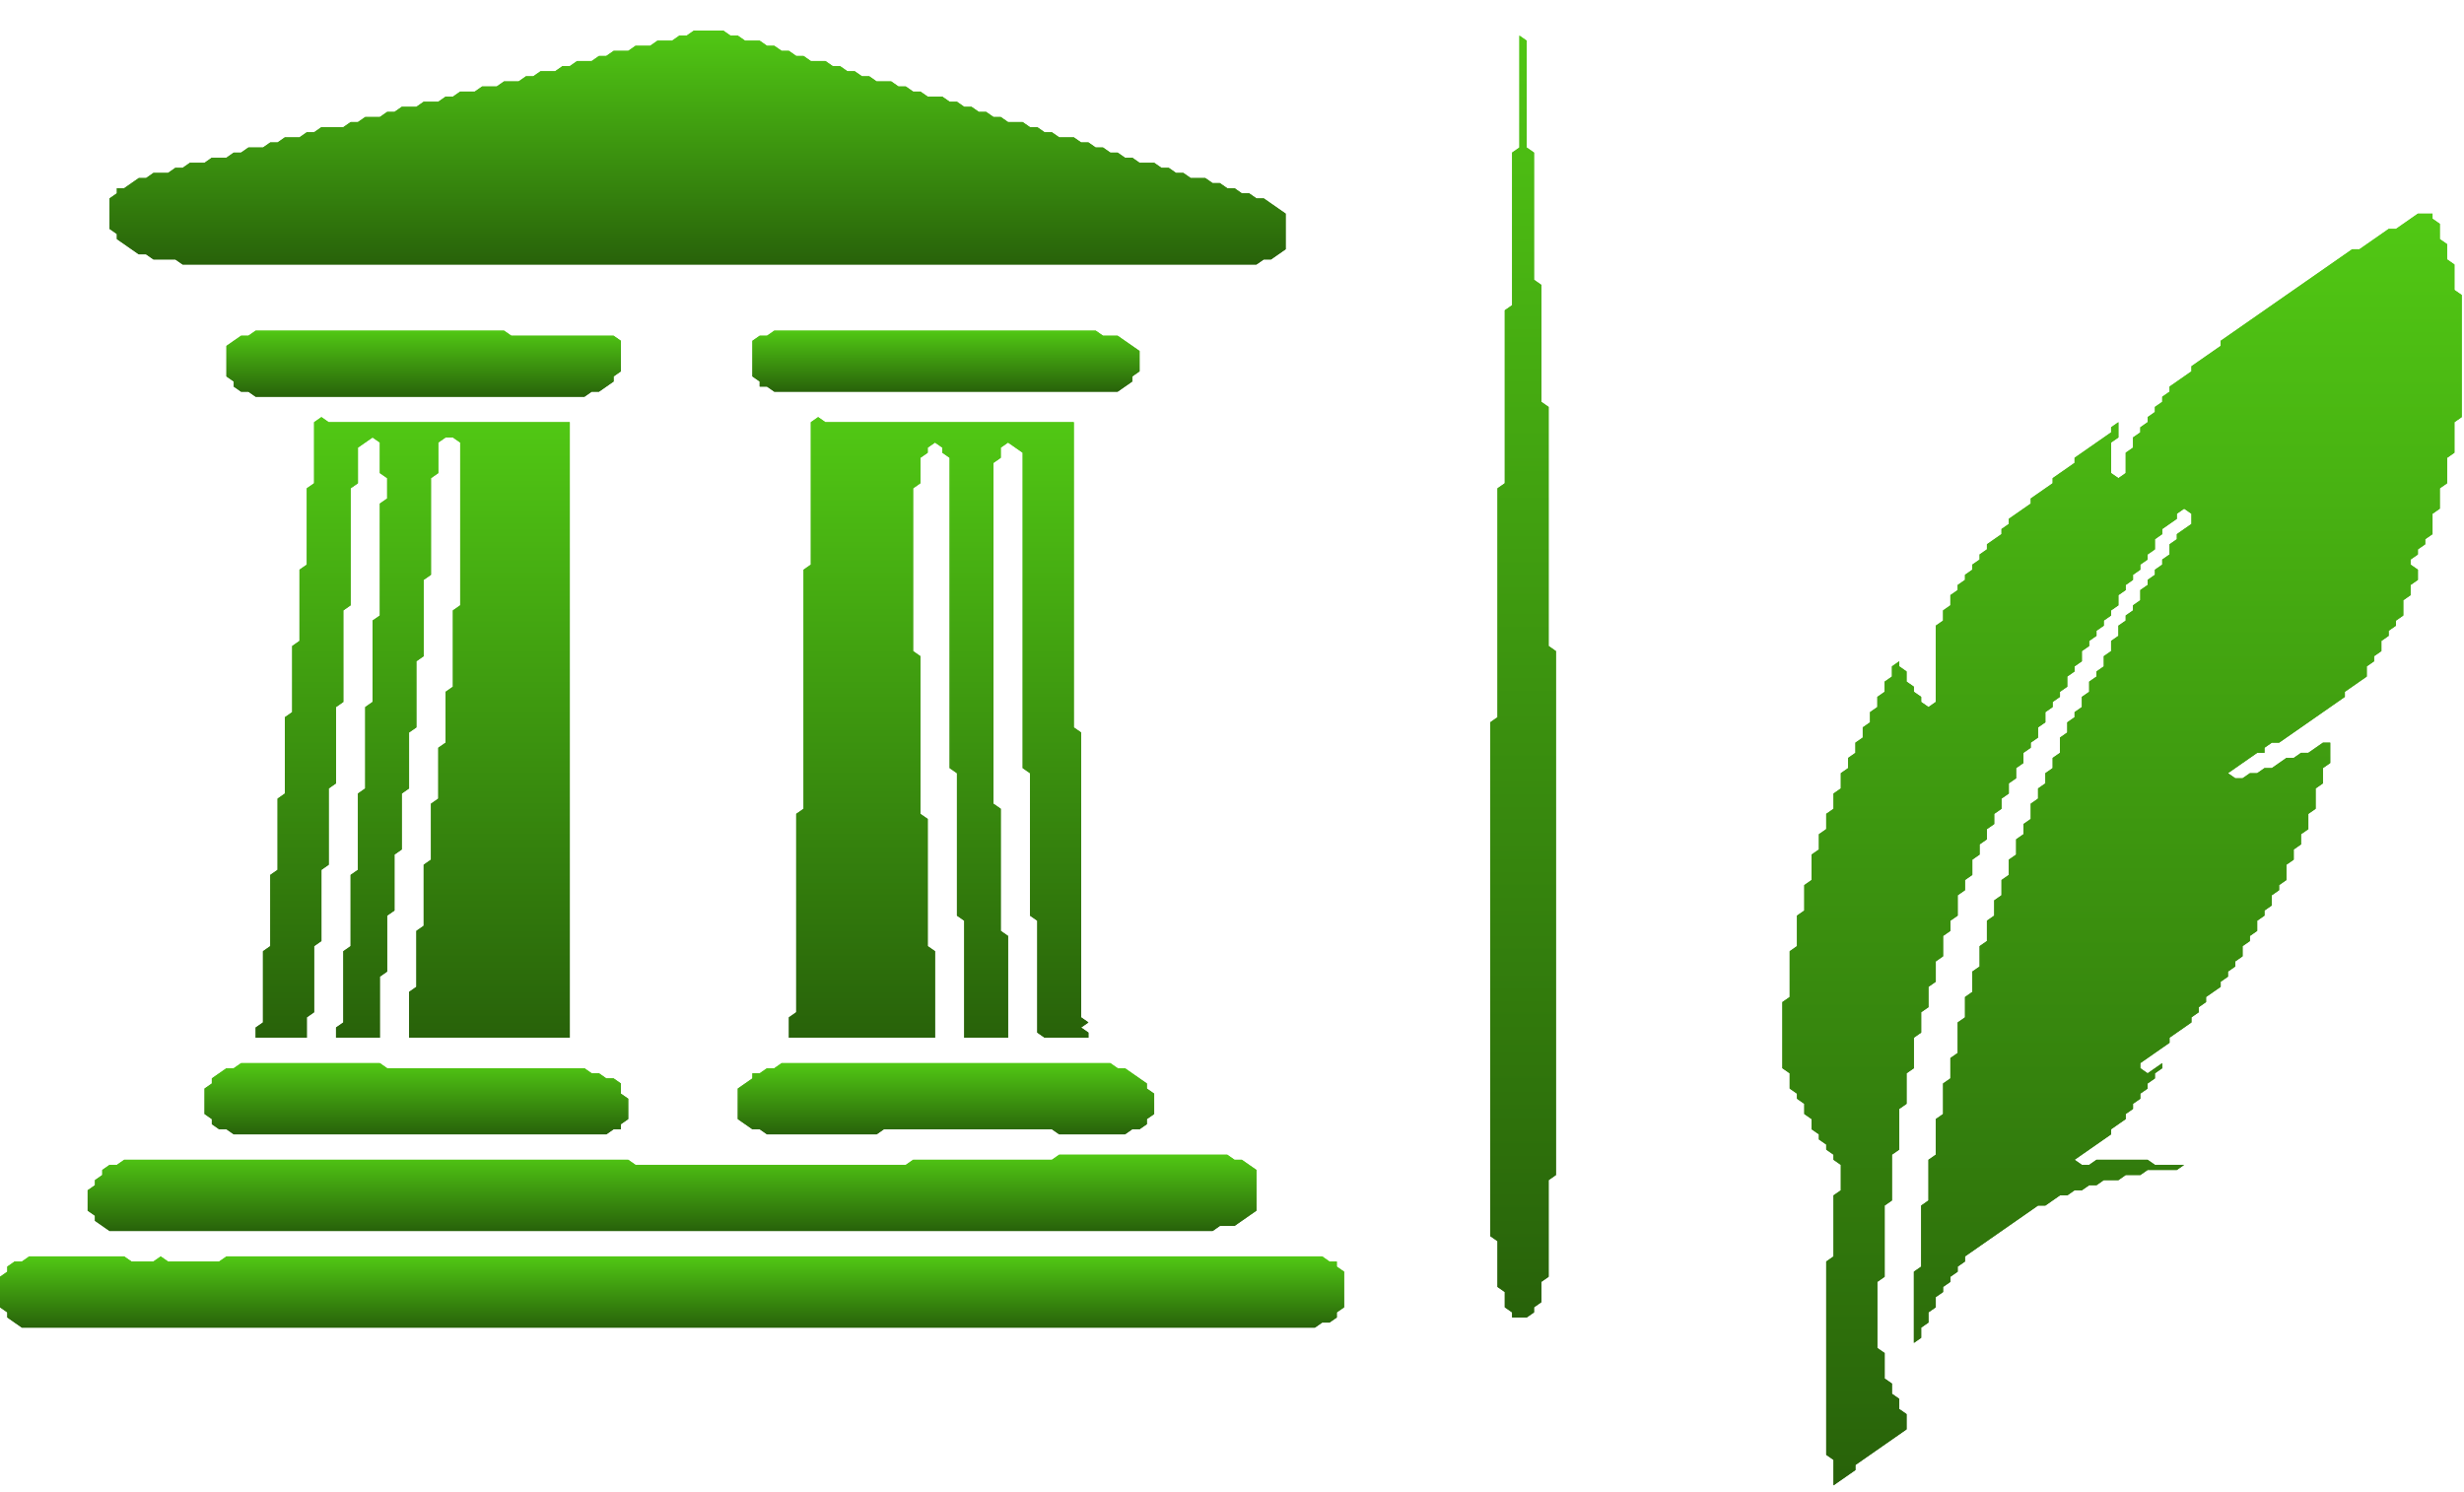 <svg width="218" height="132" viewBox="0 0 218 132" fill="none" xmlns="http://www.w3.org/2000/svg">
<path d="M2.585 111.175L1.939 111.626H1.293L0.646 112.076V112.526L0 112.976V115.677L0.646 116.127V116.577L1.939 117.477H116.332L116.978 117.027H117.624L118.271 116.577V116.127L118.917 115.677V112.526L118.271 112.076V111.626H117.624L116.978 111.175H20.035L19.389 111.626H14.865L14.218 111.175L13.572 111.626H11.633L10.987 111.175H2.585Z" fill="url(#paint0_linear_229_287)"/>
<path d="M93.712 102.173L93.066 102.624H80.786L80.14 103.074H56.227L55.581 102.624H10.987L10.341 103.074H9.694L9.048 103.524V103.974L8.402 104.424V104.874L7.755 105.324V107.125L8.402 107.575V108.025L9.694 108.925H107.284L107.93 108.475H109.223L111.162 107.125V103.524L109.869 102.624H109.223L108.576 102.173H93.712Z" fill="url(#paint1_linear_229_287)"/>
<path d="M69.153 94.072L68.507 94.522H67.86L67.214 94.972H66.568V95.422L65.275 96.322V99.023L66.568 99.923H67.214L67.86 100.373H77.555L78.201 99.923H93.066L93.712 100.373H99.528L100.175 99.923H100.821L101.467 99.473V99.023L102.114 98.573V96.772L101.467 96.322V95.872L99.528 94.522H98.882L98.236 94.072H69.153Z" fill="url(#paint2_linear_229_287)"/>
<path d="M21.328 94.072L20.681 94.522H20.035L18.742 95.422V95.872L18.096 96.322V98.573L18.742 99.023V99.473L19.389 99.923H20.035L20.681 100.373H53.642L54.288 99.923H54.934V99.473L55.581 99.023V97.222L54.934 96.772V95.872L54.288 95.422H53.642L52.996 94.972H52.349L51.703 94.522H34.253L33.607 94.072H21.328Z" fill="url(#paint3_linear_229_287)"/>
<path d="M72.384 36.908L71.738 37.359V49.961L71.092 50.411V71.566L70.445 72.016V89.57L69.799 90.021V91.821H82.725V84.169L82.079 83.719V72.467L81.432 72.016V58.063L80.786 57.613V43.21L81.432 42.76V40.509L82.079 40.059V39.609L82.725 39.159L83.371 39.609V40.059L84.017 40.509V67.966L84.664 68.416V81.019L85.31 81.469V91.821H89.188V82.819L88.541 82.369V71.566L87.895 71.116V40.959L88.541 40.509V39.609L89.188 39.159L90.48 40.059V67.966L91.127 68.416V81.019L91.773 81.469V91.371L92.419 91.821H96.297V91.371L95.651 90.921L96.297 90.471L95.651 90.021V64.815L95.004 64.365V37.359H73.031L72.384 36.908Z" fill="url(#paint4_linear_229_287)"/>
<path d="M28.437 36.908L27.79 37.359V42.76L27.144 43.21V49.961L26.498 50.411V56.713L25.852 57.163V63.014L25.205 63.465V70.216L24.559 70.666V76.968L23.913 77.418V83.719L23.266 84.169V90.471L22.62 90.921V91.821H27.144V90.021L27.79 89.57V83.719L28.437 83.269V76.968L29.083 76.517V69.766L29.729 69.316V62.564L30.376 62.114V54.012L31.022 53.562V43.21L31.668 42.76V39.609L32.961 38.709L33.607 39.159V41.86L34.253 42.31V44.11L33.607 44.56V54.462L32.961 54.913V62.114L32.314 62.564V69.766L31.668 70.216V76.968L31.022 77.418V83.719L30.376 84.169V90.471L29.729 90.921V91.821H33.607V86.42L34.253 85.97V81.019L34.9 80.569V75.617L35.546 75.167V70.216L36.192 69.766V64.815L36.839 64.365V58.513L37.485 58.063V51.312L38.131 50.862V42.31L38.777 41.86V39.159L39.424 38.709H40.07L40.716 39.159V53.562L40.07 54.012V60.764L39.424 61.214V65.715L38.777 66.165V70.666L38.131 71.116V76.067L37.485 76.517V81.919L36.839 82.369V87.32L36.192 87.77V91.821H50.41V37.359H29.083L28.437 36.908Z" fill="url(#paint5_linear_229_287)"/>
<path d="M68.507 29.257L67.86 29.707H67.214L66.568 30.157V33.308L67.214 33.758V34.208H67.86L68.507 34.658H98.882L100.175 33.758V33.308L100.821 32.858V31.057L98.882 29.707H97.59L96.943 29.257H68.507Z" fill="url(#paint6_linear_229_287)"/>
<path d="M22.62 29.257L21.974 29.707H21.328L20.035 30.607V33.308L20.681 33.758V34.208L21.328 34.658H21.974L22.62 35.108H51.703L52.349 34.658H52.996L54.288 33.758V33.308L54.934 32.858V30.157L54.288 29.707H45.24L44.594 29.257H22.62Z" fill="url(#paint7_linear_229_287)"/>
<path d="M213.921 18.904L211.983 20.255H211.336L208.751 22.055H208.105L196.472 30.157V30.607L193.886 32.407V32.858L191.948 34.208V34.658L191.301 35.108V35.558L190.655 36.008V36.458L190.009 36.908V37.358L189.362 37.809V38.259L188.716 38.709V39.609L188.07 40.059V41.86L187.424 42.31L186.777 41.86V39.159L187.424 38.709V37.358L186.777 37.809V38.259L183.546 40.509V40.959L181.607 42.31V42.76L179.668 44.11V44.56L177.729 45.91V46.361L177.083 46.811V47.261L175.79 48.161V48.611L175.144 49.061V49.511L174.498 49.961V50.411L173.852 50.862V51.312L173.205 51.762V52.212L172.559 52.662V53.562L171.913 54.012V54.913L171.266 55.363V62.114L170.62 62.564L169.974 62.114V61.664L169.328 61.214V60.764L168.681 60.314V59.414L168.035 58.964V58.513L167.389 58.964V59.864L166.742 60.314V61.214L166.096 61.664V62.564L165.45 63.014V63.915L164.804 64.365V65.265L164.157 65.715V66.615L163.511 67.065V67.966L162.865 68.416V69.766L162.218 70.216V71.566L161.572 72.016V73.367L160.926 73.817V75.167L160.279 75.617V77.868L159.633 78.318V80.569L158.987 81.019V83.719L158.341 84.169V88.22L157.694 88.67V94.522L158.341 94.972V96.322L158.987 96.772V97.222L159.633 97.672V98.573L160.279 99.023V99.923L160.926 100.373V100.823L161.572 101.273V101.723L162.218 102.173V102.624L162.865 103.074V105.324L162.218 105.774V111.175L161.572 111.626V128.73L162.218 129.18V131.43L164.157 130.08V129.63L168.681 126.479V125.129L168.035 124.679V123.778L167.389 123.328V122.428L166.742 121.978V119.727L166.096 119.277V113.426L166.742 112.976V106.674L167.389 106.224V102.173L168.035 101.723V98.123L168.681 97.672V94.972L169.328 94.522V91.821L169.974 91.371V89.57L170.62 89.12V87.32L171.266 86.87V85.07L171.913 84.619V82.819L172.559 82.369V81.469L173.205 81.019V79.218L173.852 78.768V77.868L174.498 77.418V76.067L175.144 75.617V74.717L175.79 74.267V73.367L176.437 72.917V72.016L177.083 71.566V70.666L177.729 70.216V69.316L178.376 68.866V67.966L179.022 67.516V66.615L179.668 66.165V65.715L180.314 65.265V64.365L180.961 63.915V63.014L181.607 62.564V62.114L182.253 61.664V61.214L182.9 60.764V59.864L183.546 59.414V58.964L184.192 58.513V57.613L184.838 57.163V56.713L185.485 56.263V55.813L186.131 55.363V54.913L186.777 54.462V54.012L187.424 53.562V52.662L188.07 52.212V51.762L188.716 51.312V50.862L189.362 50.411V49.961L190.009 49.511V49.061L190.655 48.611V47.711L191.301 47.261V46.811L192.594 45.91V45.46L193.24 45.01L193.886 45.46V46.361L192.594 47.261V47.711L191.948 48.161V49.061L191.301 49.511V49.961L190.655 50.411V50.862L190.009 51.312V51.762L189.362 52.212V53.112L188.716 53.562V54.012L188.07 54.462V54.913L187.424 55.363V56.263L186.777 56.713V57.613L186.131 58.063V58.964L185.485 59.414V59.864L184.838 60.314V61.214L184.192 61.664V62.564L183.546 63.014V63.465L182.9 63.915V64.815L182.253 65.265V66.615L181.607 67.065V67.966L180.961 68.416V69.316L180.314 69.766V70.666L179.668 71.116V72.467L179.022 72.917V73.817L178.376 74.267V75.617L177.729 76.067V77.418L177.083 77.868V79.218L176.437 79.668V81.019L175.79 81.469V83.269L175.144 83.719V85.52L174.498 85.97V87.77L173.852 88.22V90.021L173.205 90.471V93.171L172.559 93.621V95.422L171.913 95.872V98.573L171.266 99.023V102.173L170.62 102.624V106.224L169.974 106.674V112.076L169.328 112.526V119.727V118.827L169.974 118.377V117.477L170.62 117.027V116.127L171.266 115.677V114.776L171.913 114.326V113.876L172.559 113.426V112.976L173.205 112.526V112.076L173.852 111.626V111.175L180.314 106.674H180.961L182.253 105.774H182.9L183.546 105.324H184.192L184.838 104.874H185.485L186.131 104.424H187.424L188.07 103.974H189.362L190.009 103.524H192.594L193.24 103.074H195.179H190.655L190.009 102.624H185.485L184.838 103.074H184.192L183.546 102.624L186.777 100.373V99.923L188.07 99.023V98.573L188.716 98.123V97.672L189.362 97.222V96.772L190.009 96.322V95.872L190.655 95.422V94.972L191.301 94.522V94.072L190.009 94.972L189.362 94.522V94.072L191.948 92.271V91.821L193.886 90.471V90.021L194.533 89.57V89.12L195.179 88.67V88.22L196.472 87.32V86.87L197.118 86.42V85.97L197.764 85.52V85.07L198.41 84.619V83.719L199.057 83.269V82.819L199.703 82.369V81.469L200.349 81.019V80.569L200.996 80.118V79.218L201.642 78.768V78.318L202.288 77.868V76.517L202.935 76.067V75.167L203.581 74.717V73.817L204.227 73.367V72.016L204.873 71.566V69.766L205.52 69.316V67.966L206.166 67.516V65.715H205.52L204.227 66.615H203.581L202.935 67.065H202.288L200.996 67.966H200.349L199.703 68.416H199.057L198.41 68.866H197.764L197.118 68.416L199.703 66.615H200.349V66.165L200.996 65.715H201.642L207.459 61.664V61.214L209.397 59.864V58.964L210.044 58.513V58.063L210.69 57.613V56.713L211.336 56.263V55.813L211.983 55.363V54.913L212.629 54.462V53.112L213.275 52.662V51.762L213.921 51.312V50.411L214.568 49.961L213.921 50.411L213.275 49.961V49.511L213.921 49.061V48.611L214.568 48.161V47.711L215.214 47.261V45.46L215.86 45.01V43.21L216.507 42.76V40.509L217.153 40.059V37.358L217.799 36.908V26.106L217.153 25.656V23.405L216.507 22.955V21.605L215.86 21.155V19.805L215.214 19.354V18.904H213.921Z" fill="url(#paint8_linear_229_287)"/>
<path d="M61.397 2.701L60.751 3.151H60.105L59.459 3.601H58.166L57.52 4.051H56.227L55.581 4.501H54.288L53.642 4.951H52.996L52.349 5.401H51.057L50.41 5.851H49.764L49.118 6.301H47.825L47.179 6.751H46.533L45.886 7.202H44.594L43.948 7.652H42.655L42.009 8.102H40.716L40.07 8.552H39.424L38.777 9.002H37.485L36.838 9.452H35.546L34.9 9.902H34.253L33.607 10.352H32.314L31.668 10.802H31.022L30.376 11.252H28.437L27.79 11.703H27.144L26.498 12.153H25.205L24.559 12.603H23.913L23.266 13.053H21.974L21.328 13.503H20.681L20.035 13.953H18.742L18.096 14.403H16.803L16.157 14.853H15.511L14.865 15.303H13.572L12.926 15.754H12.28L10.987 16.654H10.341V17.104L9.694 17.554V20.255L10.341 20.705V21.155L12.28 22.505H12.926L13.572 22.955H15.511L16.157 23.405H111.162L111.808 22.955H112.454L113.747 22.055V18.904L111.808 17.554H111.162L110.515 17.104H109.869L109.223 16.654H108.576L107.93 16.204H107.284L106.638 15.754H105.345L104.699 15.303H104.052L103.406 14.853H102.76L102.114 14.403H100.821L100.175 13.953H99.528L98.882 13.503H98.236L97.59 13.053H96.943L96.297 12.603H95.651L95.004 12.153H93.712L93.066 11.703H92.419L91.773 11.252H91.127L90.48 10.802H89.188L88.541 10.352H87.895L87.249 9.902H86.603L85.956 9.452H85.31L84.664 9.002H84.017L83.371 8.552H82.079L81.432 8.102H80.786L80.14 7.652H79.493L78.847 7.202H77.555L76.908 6.751H76.262L75.616 6.301H74.969L74.323 5.851H73.677L73.031 5.401H71.738L71.092 4.951H70.445L69.799 4.501H69.153L68.507 4.051H67.86L67.214 3.601H65.921L65.275 3.151H64.629L63.983 2.701H61.397Z" fill="url(#paint9_linear_229_287)"/>
<path d="M134.428 0V13.053L133.782 13.503V27.006L133.135 27.456V42.76L132.489 43.21V63.465L131.843 63.915V109.375L132.489 109.825V113.876L133.135 114.326V115.677L133.782 116.127V116.577H135.074L135.721 116.127V115.677L136.367 115.226V113.426L137.013 112.976V104.424L137.659 103.974V57.613L137.013 57.163V36.008L136.367 35.558V25.206L135.721 24.756V13.503L135.074 13.053V3.601L134.428 3.151V0Z" fill="url(#paint10_linear_229_287)"/>
<path d="M134.428 0V13.053L133.782 13.503V27.006L133.135 27.456V42.76L132.489 43.21V63.465L131.843 63.915V109.375L132.489 109.825V113.876L133.135 114.326V115.677L133.782 116.127V116.577H135.074L135.721 116.127V115.677L136.367 115.226V113.426L137.013 112.976V104.424L137.659 103.974V57.613L137.013 57.163V36.008L136.367 35.558V25.206L135.721 24.756V13.503L135.074 13.053V3.601L134.428 3.151V0Z" fill="url(#paint11_linear_229_287)"/>
<path d="M61.397 2.701L60.751 3.151H60.105L59.459 3.601H58.166L57.52 4.051H56.227L55.581 4.501H54.288L53.642 4.951H52.996L52.349 5.401H51.057L50.41 5.851H49.764L49.118 6.301H47.825L47.179 6.751H46.533L45.886 7.202H44.594L43.948 7.652H42.655L42.009 8.102H40.716L40.07 8.552H39.424L38.777 9.002H37.485L36.838 9.452H35.546L34.9 9.902H34.253L33.607 10.352H32.314L31.668 10.802H31.022L30.376 11.252H28.437L27.79 11.703H27.144L26.498 12.153H25.205L24.559 12.603H23.913L23.266 13.053H21.974L21.328 13.503H20.681L20.035 13.953H18.742L18.096 14.403H16.803L16.157 14.853H15.511L14.865 15.303H13.572L12.926 15.754H12.28L10.987 16.654H10.341V17.104L9.694 17.554V20.255L10.341 20.705V21.155L12.28 22.505H12.926L13.572 22.955H15.511L16.157 23.405H111.162L111.808 22.955H112.454L113.747 22.055V18.904L111.808 17.554H111.162L110.515 17.104H109.869L109.223 16.654H108.576L107.93 16.204H107.284L106.638 15.754H105.345L104.699 15.303H104.052L103.406 14.853H102.76L102.114 14.403H100.821L100.175 13.953H99.528L98.882 13.503H98.236L97.59 13.053H96.943L96.297 12.603H95.651L95.004 12.153H93.712L93.066 11.703H92.419L91.773 11.252H91.127L90.48 10.802H89.188L88.541 10.352H87.895L87.249 9.902H86.603L85.956 9.452H85.31L84.664 9.002H84.017L83.371 8.552H82.079L81.432 8.102H80.786L80.14 7.652H79.493L78.847 7.202H77.555L76.908 6.751H76.262L75.616 6.301H74.969L74.323 5.851H73.677L73.031 5.401H71.738L71.092 4.951H70.445L69.799 4.501H69.153L68.507 4.051H67.86L67.214 3.601H65.921L65.275 3.151H64.629L63.983 2.701H61.397Z" fill="url(#paint12_linear_229_287)"/>
<path d="M213.921 18.904L211.983 20.255H211.336L208.751 22.055H208.105L196.472 30.157V30.607L193.886 32.407V32.858L191.948 34.208V34.658L191.301 35.108V35.558L190.655 36.008V36.458L190.009 36.908V37.358L189.362 37.809V38.259L188.716 38.709V39.609L188.07 40.059V41.86L187.424 42.31L186.777 41.86V39.159L187.424 38.709V37.358L186.777 37.809V38.259L183.546 40.509V40.959L181.607 42.31V42.76L179.668 44.11V44.56L177.729 45.91V46.361L177.083 46.811V47.261L175.79 48.161V48.611L175.144 49.061V49.511L174.498 49.961V50.411L173.852 50.862V51.312L173.205 51.762V52.212L172.559 52.662V53.562L171.913 54.012V54.913L171.266 55.363V62.114L170.62 62.564L169.974 62.114V61.664L169.328 61.214V60.764L168.681 60.314V59.414L168.035 58.964V58.513L167.389 58.964V59.864L166.742 60.314V61.214L166.096 61.664V62.564L165.45 63.014V63.915L164.804 64.365V65.265L164.157 65.715V66.615L163.511 67.065V67.966L162.865 68.416V69.766L162.218 70.216V71.566L161.572 72.016V73.367L160.926 73.817V75.167L160.279 75.617V77.868L159.633 78.318V80.569L158.987 81.019V83.719L158.341 84.169V88.22L157.694 88.67V94.522L158.341 94.972V96.322L158.987 96.772V97.222L159.633 97.672V98.573L160.279 99.023V99.923L160.926 100.373V100.823L161.572 101.273V101.723L162.218 102.173V102.624L162.865 103.074V105.324L162.218 105.774V111.175L161.572 111.626V128.73L162.218 129.18V131.43L164.157 130.08V129.63L168.681 126.479V125.129L168.035 124.679V123.778L167.389 123.328V122.428L166.742 121.978V119.727L166.096 119.277V113.426L166.742 112.976V106.674L167.389 106.224V102.173L168.035 101.723V98.123L168.681 97.672V94.972L169.328 94.522V91.821L169.974 91.371V89.57L170.62 89.12V87.32L171.266 86.87V85.07L171.913 84.619V82.819L172.559 82.369V81.469L173.205 81.019V79.218L173.852 78.768V77.868L174.498 77.418V76.067L175.144 75.617V74.717L175.79 74.267V73.367L176.437 72.917V72.016L177.083 71.566V70.666L177.729 70.216V69.316L178.376 68.866V67.966L179.022 67.516V66.615L179.668 66.165V65.715L180.314 65.265V64.365L180.961 63.915V63.014L181.607 62.564V62.114L182.253 61.664V61.214L182.9 60.764V59.864L183.546 59.414V58.964L184.192 58.513V57.613L184.838 57.163V56.713L185.485 56.263V55.813L186.131 55.363V54.913L186.777 54.462V54.012L187.424 53.562V52.662L188.07 52.212V51.762L188.716 51.312V50.862L189.362 50.411V49.961L190.009 49.511V49.061L190.655 48.611V47.711L191.301 47.261V46.811L192.594 45.91V45.46L193.24 45.01L193.886 45.46V46.361L192.594 47.261V47.711L191.948 48.161V49.061L191.301 49.511V49.961L190.655 50.411V50.862L190.009 51.312V51.762L189.362 52.212V53.112L188.716 53.562V54.012L188.07 54.462V54.913L187.424 55.363V56.263L186.777 56.713V57.613L186.131 58.063V58.964L185.485 59.414V59.864L184.838 60.314V61.214L184.192 61.664V62.564L183.546 63.014V63.465L182.9 63.915V64.815L182.253 65.265V66.615L181.607 67.065V67.966L180.961 68.416V69.316L180.314 69.766V70.666L179.668 71.116V72.467L179.022 72.917V73.817L178.376 74.267V75.617L177.729 76.067V77.418L177.083 77.868V79.218L176.437 79.668V81.019L175.79 81.469V83.269L175.144 83.719V85.52L174.498 85.97V87.77L173.852 88.22V90.021L173.205 90.471V93.171L172.559 93.621V95.422L171.913 95.872V98.573L171.266 99.023V102.173L170.62 102.624V106.224L169.974 106.674V112.076L169.328 112.526V119.727V118.827L169.974 118.377V117.477L170.62 117.027V116.127L171.266 115.677V114.776L171.913 114.326V113.876L172.559 113.426V112.976L173.205 112.526V112.076L173.852 111.626V111.175L180.314 106.674H180.961L182.253 105.774H182.9L183.546 105.324H184.192L184.838 104.874H185.485L186.131 104.424H187.424L188.07 103.974H189.362L190.009 103.524H192.594L193.24 103.074H195.179H190.655L190.009 102.624H185.485L184.838 103.074H184.192L183.546 102.624L186.777 100.373V99.923L188.07 99.023V98.573L188.716 98.123V97.672L189.362 97.222V96.772L190.009 96.322V95.872L190.655 95.422V94.972L191.301 94.522V94.072L190.009 94.972L189.362 94.522V94.072L191.948 92.271V91.821L193.886 90.471V90.021L194.533 89.57V89.12L195.179 88.67V88.22L196.472 87.32V86.87L197.118 86.42V85.97L197.764 85.52V85.07L198.41 84.619V83.719L199.057 83.269V82.819L199.703 82.369V81.469L200.349 81.019V80.569L200.996 80.118V79.218L201.642 78.768V78.318L202.288 77.868V76.517L202.935 76.067V75.167L203.581 74.717V73.817L204.227 73.367V72.016L204.873 71.566V69.766L205.52 69.316V67.966L206.166 67.516V65.715H205.52L204.227 66.615H203.581L202.935 67.065H202.288L200.996 67.966H200.349L199.703 68.416H199.057L198.41 68.866H197.764L197.118 68.416L199.703 66.615H200.349V66.165L200.996 65.715H201.642L207.459 61.664V61.214L209.397 59.864V58.964L210.044 58.513V58.063L210.69 57.613V56.713L211.336 56.263V55.813L211.983 55.363V54.913L212.629 54.462V53.112L213.275 52.662V51.762L213.921 51.312V50.411L214.568 49.961L213.921 50.411L213.275 49.961V49.511L213.921 49.061V48.611L214.568 48.161V47.711L215.214 47.261V45.46L215.86 45.01V43.21L216.507 42.76V40.509L217.153 40.059V37.358L217.799 36.908V26.106L217.153 25.656V23.405L216.507 22.955V21.605L215.86 21.155V19.805L215.214 19.354V18.904H213.921Z" fill="url(#paint13_linear_229_287)"/>
<path d="M22.62 29.257L21.974 29.707H21.328L20.035 30.607V33.308L20.681 33.758V34.208L21.328 34.658H21.974L22.62 35.108H51.703L52.349 34.658H52.996L54.288 33.758V33.308L54.934 32.858V30.157L54.288 29.707H45.24L44.594 29.257H22.62Z" fill="url(#paint14_linear_229_287)"/>
<path d="M68.507 29.257L67.86 29.707H67.214L66.568 30.157V33.308L67.214 33.758V34.208H67.86L68.507 34.658H98.882L100.175 33.758V33.308L100.821 32.858V31.057L98.882 29.707H97.59L96.943 29.257H68.507Z" fill="url(#paint15_linear_229_287)"/>
<path d="M28.437 36.908L27.79 37.359V42.76L27.144 43.21V49.961L26.498 50.411V56.713L25.852 57.163V63.014L25.205 63.465V70.216L24.559 70.666V76.968L23.913 77.418V83.719L23.266 84.169V90.471L22.62 90.921V91.821H27.144V90.021L27.79 89.57V83.719L28.437 83.269V76.968L29.083 76.517V69.766L29.729 69.316V62.564L30.376 62.114V54.012L31.022 53.562V43.21L31.668 42.76V39.609L32.961 38.709L33.607 39.159V41.86L34.253 42.31V44.11L33.607 44.56V54.462L32.961 54.913V62.114L32.314 62.564V69.766L31.668 70.216V76.968L31.022 77.418V83.719L30.376 84.169V90.471L29.729 90.921V91.821H33.607V86.42L34.253 85.97V81.019L34.9 80.569V75.617L35.546 75.167V70.216L36.192 69.766V64.815L36.839 64.365V58.513L37.485 58.063V51.312L38.131 50.862V42.31L38.777 41.86V39.159L39.424 38.709H40.07L40.716 39.159V53.562L40.07 54.012V60.764L39.424 61.214V65.715L38.777 66.165V70.666L38.131 71.116V76.067L37.485 76.517V81.919L36.839 82.369V87.32L36.192 87.77V91.821H50.41V37.359H29.083L28.437 36.908Z" fill="url(#paint16_linear_229_287)"/>
<path d="M72.384 36.908L71.738 37.359V49.961L71.092 50.411V71.566L70.445 72.016V89.57L69.799 90.021V91.821H82.725V84.169L82.079 83.719V72.467L81.432 72.016V58.063L80.786 57.613V43.21L81.432 42.76V40.509L82.079 40.059V39.609L82.725 39.159L83.371 39.609V40.059L84.017 40.509V67.966L84.664 68.416V81.019L85.31 81.469V91.821H89.188V82.819L88.541 82.369V71.566L87.895 71.116V40.959L88.541 40.509V39.609L89.188 39.159L90.48 40.059V67.966L91.127 68.416V81.019L91.773 81.469V91.371L92.419 91.821H96.297V91.371L95.651 90.921L96.297 90.471L95.651 90.021V64.815L95.004 64.365V37.359H73.031L72.384 36.908Z" fill="url(#paint17_linear_229_287)"/>
<path d="M21.328 94.072L20.681 94.522H20.035L18.742 95.422V95.872L18.096 96.322V98.573L18.742 99.023V99.473L19.389 99.923H20.035L20.681 100.373H53.642L54.288 99.923H54.934V99.473L55.581 99.023V97.222L54.934 96.772V95.872L54.288 95.422H53.642L52.996 94.972H52.349L51.703 94.522H34.253L33.607 94.072H21.328Z" fill="url(#paint18_linear_229_287)"/>
<path d="M69.153 94.072L68.507 94.522H67.86L67.214 94.972H66.568V95.422L65.275 96.322V99.023L66.568 99.923H67.214L67.86 100.373H77.555L78.201 99.923H93.066L93.712 100.373H99.528L100.175 99.923H100.821L101.467 99.473V99.023L102.114 98.573V96.772L101.467 96.322V95.872L99.528 94.522H98.882L98.236 94.072H69.153Z" fill="url(#paint19_linear_229_287)"/>
<path d="M93.712 102.173L93.066 102.624H80.786L80.14 103.074H56.227L55.581 102.624H10.987L10.341 103.074H9.694L9.048 103.524V103.974L8.402 104.424V104.874L7.755 105.324V107.125L8.402 107.575V108.025L9.694 108.925H107.284L107.93 108.475H109.223L111.162 107.125V103.524L109.869 102.624H109.223L108.576 102.173H93.712Z" fill="url(#paint20_linear_229_287)"/>
<path d="M2.585 111.175L1.939 111.626H1.293L0.646 112.076V112.526L0 112.976V115.677L0.646 116.127V116.577L1.939 117.477H116.332L116.978 117.027H117.624L118.271 116.577V116.127L118.917 115.677V112.526L118.271 112.076V111.626H117.624L116.978 111.175H20.035L19.389 111.626H14.865L14.218 111.175L13.572 111.626H11.633L10.987 111.175H2.585Z" fill="url(#paint21_linear_229_287)"/>
<defs>
<linearGradient id="paint0_linear_229_287" x1="59.459" y1="111.175" x2="59.459" y2="117.477" gradientUnits="userSpaceOnUse">
<stop stop-color="#51C814"/>
<stop offset="1" stop-color="#28620A"/>
</linearGradient>
<linearGradient id="paint1_linear_229_287" x1="59.459" y1="102.173" x2="59.459" y2="108.925" gradientUnits="userSpaceOnUse">
<stop stop-color="#51C814"/>
<stop offset="1" stop-color="#28620A"/>
</linearGradient>
<linearGradient id="paint2_linear_229_287" x1="83.694" y1="94.072" x2="83.694" y2="100.373" gradientUnits="userSpaceOnUse">
<stop stop-color="#51C814"/>
<stop offset="1" stop-color="#28620A"/>
</linearGradient>
<linearGradient id="paint3_linear_229_287" x1="36.838" y1="94.072" x2="36.838" y2="100.373" gradientUnits="userSpaceOnUse">
<stop stop-color="#51C814"/>
<stop offset="1" stop-color="#28620A"/>
</linearGradient>
<linearGradient id="paint4_linear_229_287" x1="83.048" y1="36.908" x2="83.048" y2="91.821" gradientUnits="userSpaceOnUse">
<stop stop-color="#51C814"/>
<stop offset="1" stop-color="#28620A"/>
</linearGradient>
<linearGradient id="paint5_linear_229_287" x1="36.515" y1="36.908" x2="36.515" y2="91.821" gradientUnits="userSpaceOnUse">
<stop stop-color="#51C814"/>
<stop offset="1" stop-color="#28620A"/>
</linearGradient>
<linearGradient id="paint6_linear_229_287" x1="83.694" y1="29.257" x2="83.694" y2="34.658" gradientUnits="userSpaceOnUse">
<stop stop-color="#51C814"/>
<stop offset="1" stop-color="#28620A"/>
</linearGradient>
<linearGradient id="paint7_linear_229_287" x1="37.485" y1="29.257" x2="37.485" y2="35.108" gradientUnits="userSpaceOnUse">
<stop stop-color="#51C814"/>
<stop offset="1" stop-color="#28620A"/>
</linearGradient>
<linearGradient id="paint8_linear_229_287" x1="187.747" y1="18.904" x2="187.747" y2="131.43" gradientUnits="userSpaceOnUse">
<stop stop-color="#51C814"/>
<stop offset="1" stop-color="#28620A"/>
</linearGradient>
<linearGradient id="paint9_linear_229_287" x1="61.721" y1="2.701" x2="61.721" y2="23.405" gradientUnits="userSpaceOnUse">
<stop stop-color="#51C814"/>
<stop offset="1" stop-color="#28620A"/>
</linearGradient>
<linearGradient id="paint10_linear_229_287" x1="134.751" y1="0" x2="134.751" y2="116.577" gradientUnits="userSpaceOnUse">
<stop stop-color="#51C814"/>
<stop offset="1" stop-color="#28620A"/>
</linearGradient>
<linearGradient id="paint11_linear_229_287" x1="134.751" y1="0" x2="134.751" y2="116.577" gradientUnits="userSpaceOnUse">
<stop stop-color="#51C814"/>
<stop offset="1" stop-color="#28620A"/>
</linearGradient>
<linearGradient id="paint12_linear_229_287" x1="61.721" y1="2.701" x2="61.721" y2="23.405" gradientUnits="userSpaceOnUse">
<stop stop-color="#51C814"/>
<stop offset="1" stop-color="#28620A"/>
</linearGradient>
<linearGradient id="paint13_linear_229_287" x1="187.747" y1="18.904" x2="187.747" y2="131.43" gradientUnits="userSpaceOnUse">
<stop stop-color="#51C814"/>
<stop offset="1" stop-color="#28620A"/>
</linearGradient>
<linearGradient id="paint14_linear_229_287" x1="37.485" y1="29.257" x2="37.485" y2="35.108" gradientUnits="userSpaceOnUse">
<stop stop-color="#51C814"/>
<stop offset="1" stop-color="#28620A"/>
</linearGradient>
<linearGradient id="paint15_linear_229_287" x1="83.694" y1="29.257" x2="83.694" y2="34.658" gradientUnits="userSpaceOnUse">
<stop stop-color="#51C814"/>
<stop offset="1" stop-color="#28620A"/>
</linearGradient>
<linearGradient id="paint16_linear_229_287" x1="36.515" y1="36.908" x2="36.515" y2="91.821" gradientUnits="userSpaceOnUse">
<stop stop-color="#51C814"/>
<stop offset="1" stop-color="#28620A"/>
</linearGradient>
<linearGradient id="paint17_linear_229_287" x1="83.048" y1="36.908" x2="83.048" y2="91.821" gradientUnits="userSpaceOnUse">
<stop stop-color="#51C814"/>
<stop offset="1" stop-color="#28620A"/>
</linearGradient>
<linearGradient id="paint18_linear_229_287" x1="36.838" y1="94.072" x2="36.838" y2="100.373" gradientUnits="userSpaceOnUse">
<stop stop-color="#51C814"/>
<stop offset="1" stop-color="#28620A"/>
</linearGradient>
<linearGradient id="paint19_linear_229_287" x1="83.694" y1="94.072" x2="83.694" y2="100.373" gradientUnits="userSpaceOnUse">
<stop stop-color="#51C814"/>
<stop offset="1" stop-color="#28620A"/>
</linearGradient>
<linearGradient id="paint20_linear_229_287" x1="59.459" y1="102.173" x2="59.459" y2="108.925" gradientUnits="userSpaceOnUse">
<stop stop-color="#51C814"/>
<stop offset="1" stop-color="#28620A"/>
</linearGradient>
<linearGradient id="paint21_linear_229_287" x1="59.459" y1="111.175" x2="59.459" y2="117.477" gradientUnits="userSpaceOnUse">
<stop stop-color="#51C814"/>
<stop offset="1" stop-color="#28620A"/>
</linearGradient>
</defs>
</svg>
